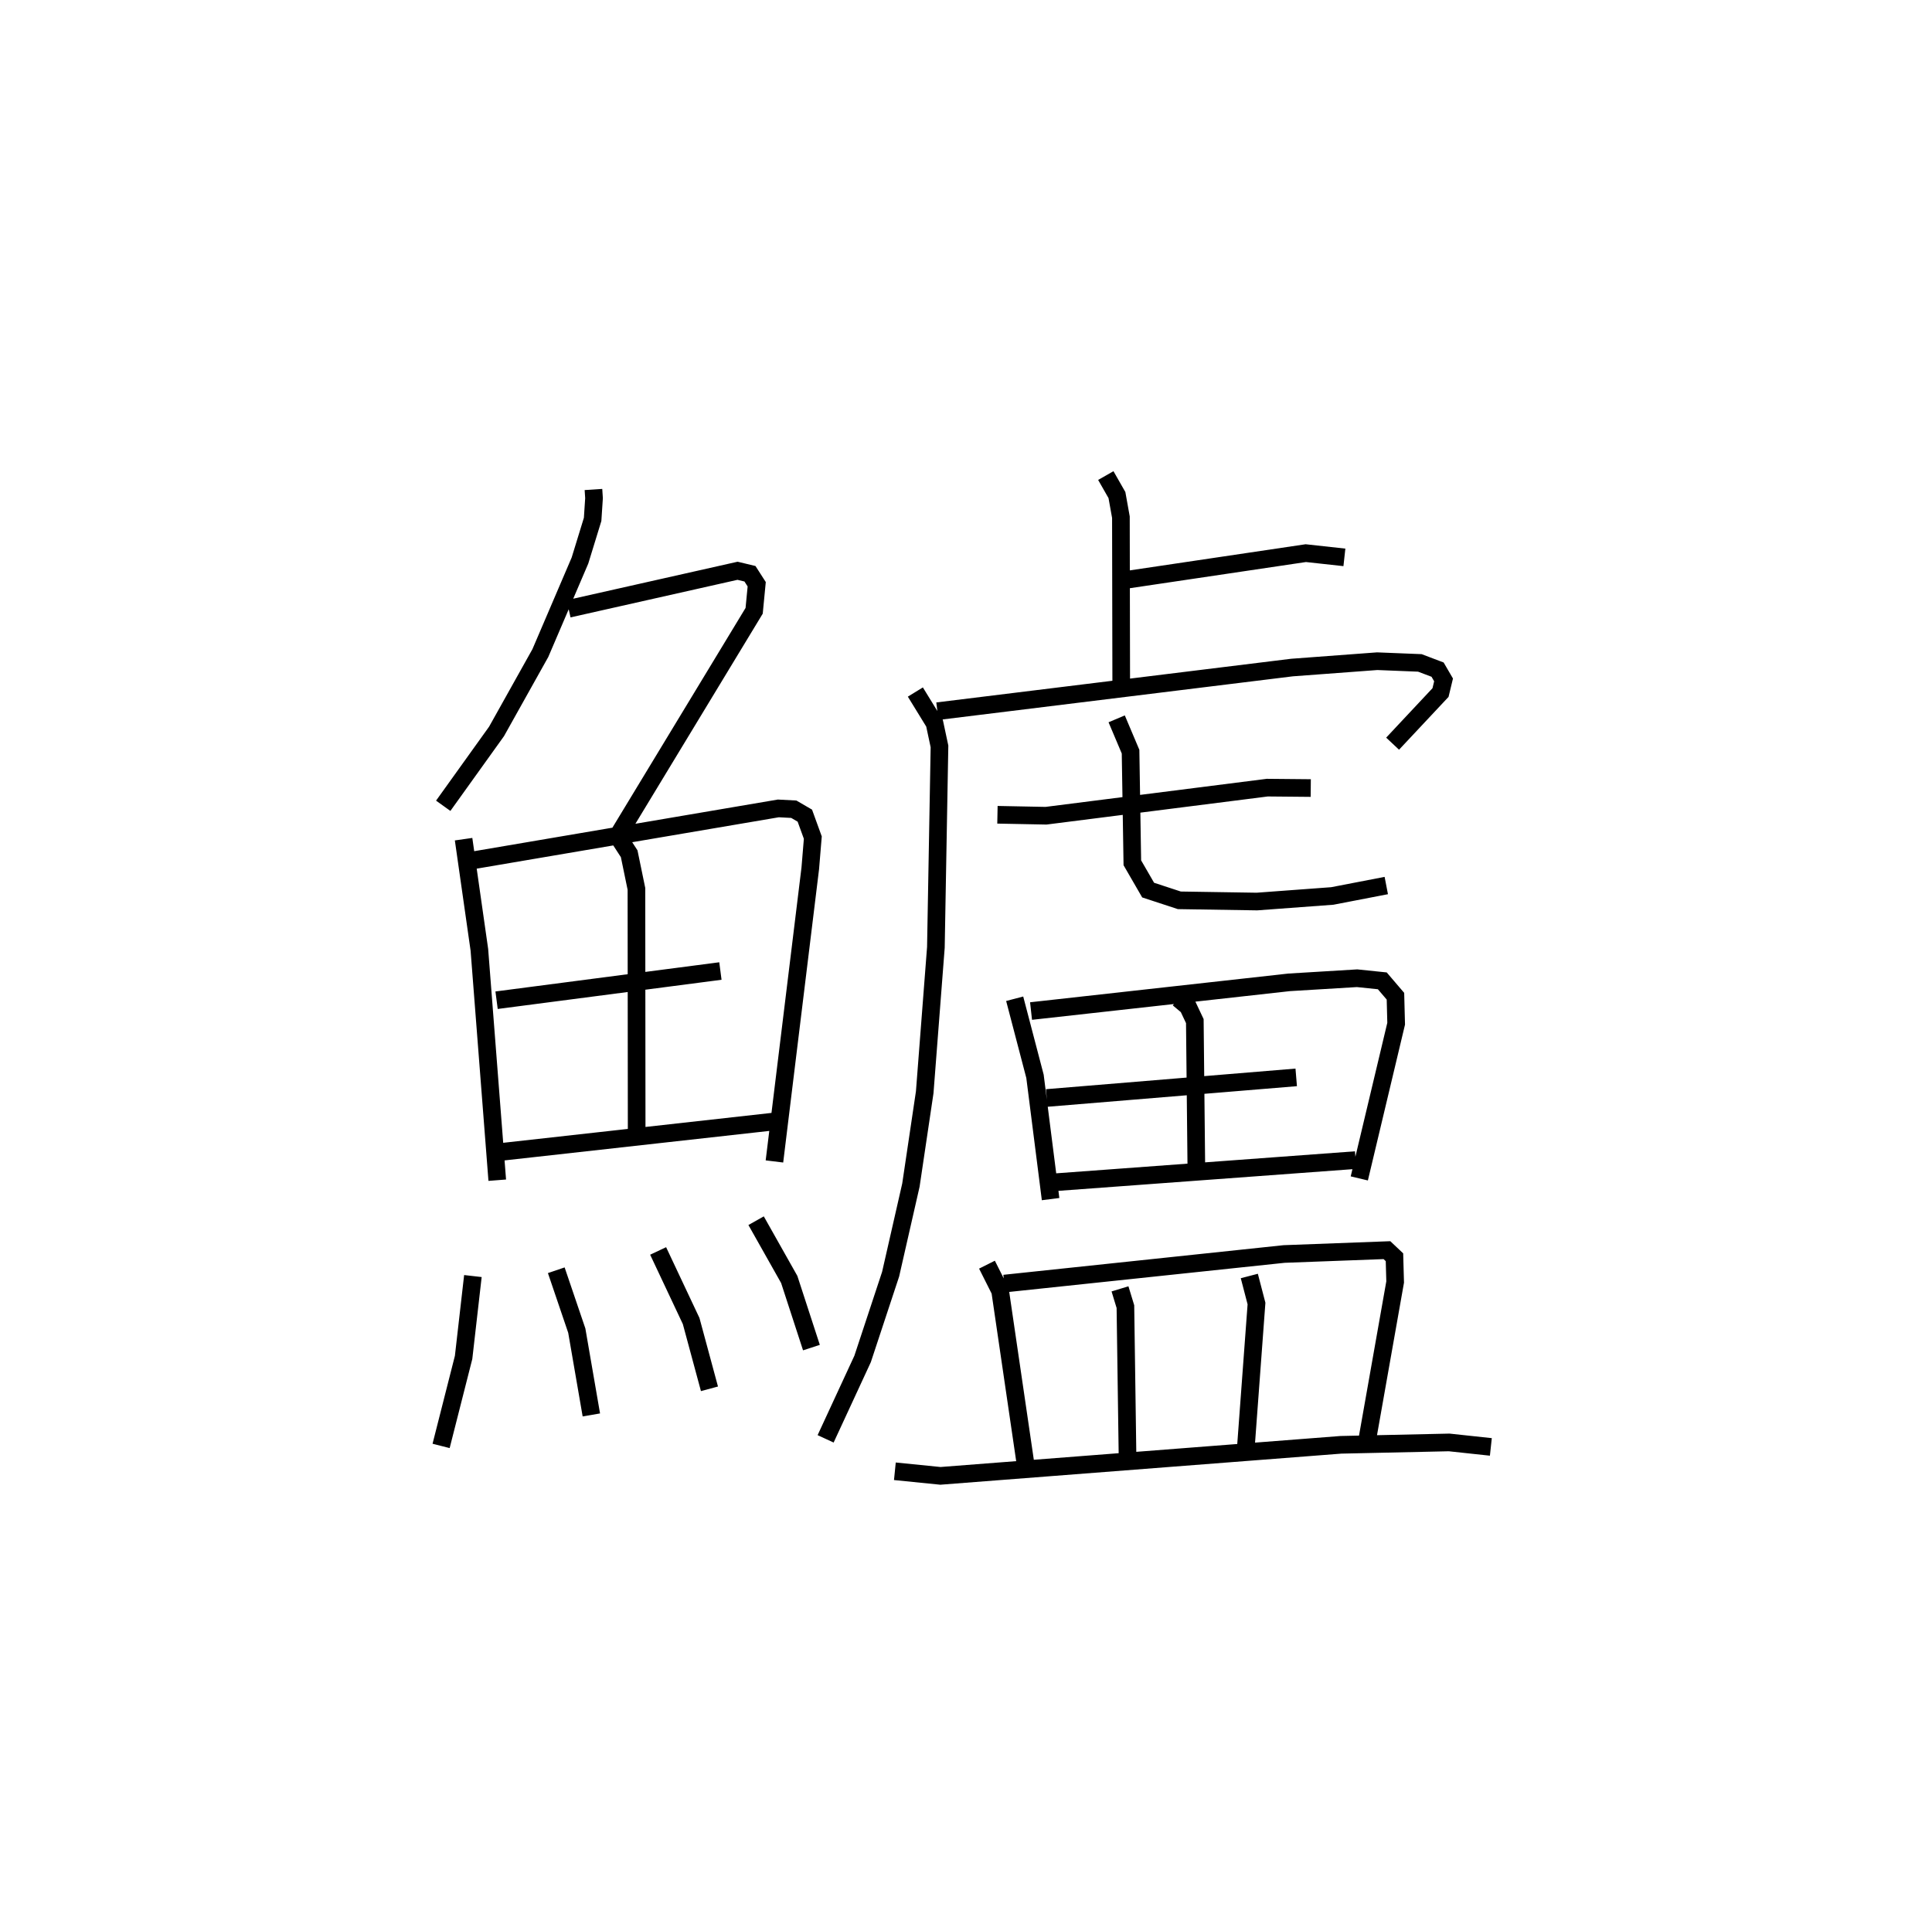 <?xml version="1.0" encoding="utf-8" ?>
<svg baseProfile="full" height="108.658" version="1.1" width="109.493" xmlns="http://www.w3.org/2000/svg" xmlns:ev="http://www.w3.org/2001/xml-events" xmlns:xlink="http://www.w3.org/1999/xlink"><defs /><rect fill="white" height="108.658" width="109.493" x="0" y="0" /><path d="M25,25 m0.0,0.0 m8.633,2.746 l0.032,0.494 -0.079,1.201 l-0.717,2.332 -2.245,5.244 l-2.483,4.441 -3.022,4.216 m7.105,-11.166 l9.575,-2.155 0.704,0.169 l0.382,0.595 -0.145,1.505 l-7.641,12.611 m-8.826,0.334 l0.895,6.271 1.013,13.059 m-1.254,-18.151 l17.183,-2.923 0.878,0.046 l0.625,0.364 0.452,1.245 l-0.144,1.742 -2.031,16.614 m-8.815,-18.339 l0.583,0.898 0.411,1.991 l0.013,13.818 m-7.939,-7.507 l12.685,-1.655 m-12.386,10.249 l15.687,-1.748 m-17.328,8.789 l-0.527,4.61 -1.275,5.018 m6.527,-9.957 l1.163,3.423 0.825,4.778 m3.785,-9.295 l1.871,3.972 1.038,3.842 m2.643,-9.529 l1.878,3.331 1.258,3.862 m17.693,-43.497 l10.324,-1.535 2.188,0.24 m-13.522,-4.637 l0.631,1.105 0.225,1.253 l0.018,9.385 m-11.667,0.527 l1.087,1.77 0.28,1.312 l-0.204,11.39 -0.633,8.214 l-0.782,5.261 -1.15,5.049 l-1.588,4.806 -2.096,4.529 m6.334,-41.245 l20.096,-2.474 4.829,-0.36 l2.418,0.097 1.005,0.381 l0.339,0.582 -0.173,0.717 l-2.715,2.898 m-22.395,4.03 l2.753,0.054 12.539,-1.592 l2.464,0.023 m-10.999,-3.923 l0.787,1.861 0.101,6.298 l0.895,1.548 1.768,0.58 l4.398,0.069 4.27,-0.316 l3.061,-0.591 m-21.06,6.417 l1.151,4.397 0.884,6.96 m-1.108,-10.66 l14.629,-1.627 3.85,-0.233 l1.428,0.148 0.745,0.872 l0.04,1.558 -2.089,8.769 m-10.249,-10.191 l0.54,0.452 0.388,0.822 l0.087,8.401 m-8.481,-4.043 l14.14,-1.168 m-13.648,5.943 l17.015,-1.254 m-20.893,5.927 l0.747,1.488 1.415,9.655 m-1.181,-10.071 l15.858,-1.677 5.829,-0.218 l0.426,0.402 0.039,1.403 l-1.561,8.824 m-14.033,-8.435 l0.307,1.007 0.12,8.481 m6.902,-10.217 l0.407,1.561 -0.601,8.127 m-19.893,1.381 l2.582,0.26 22.698,-1.76 l6.134,-0.135 2.362,0.254 " fill="none" stroke="black" stroke-width="1" /></svg>